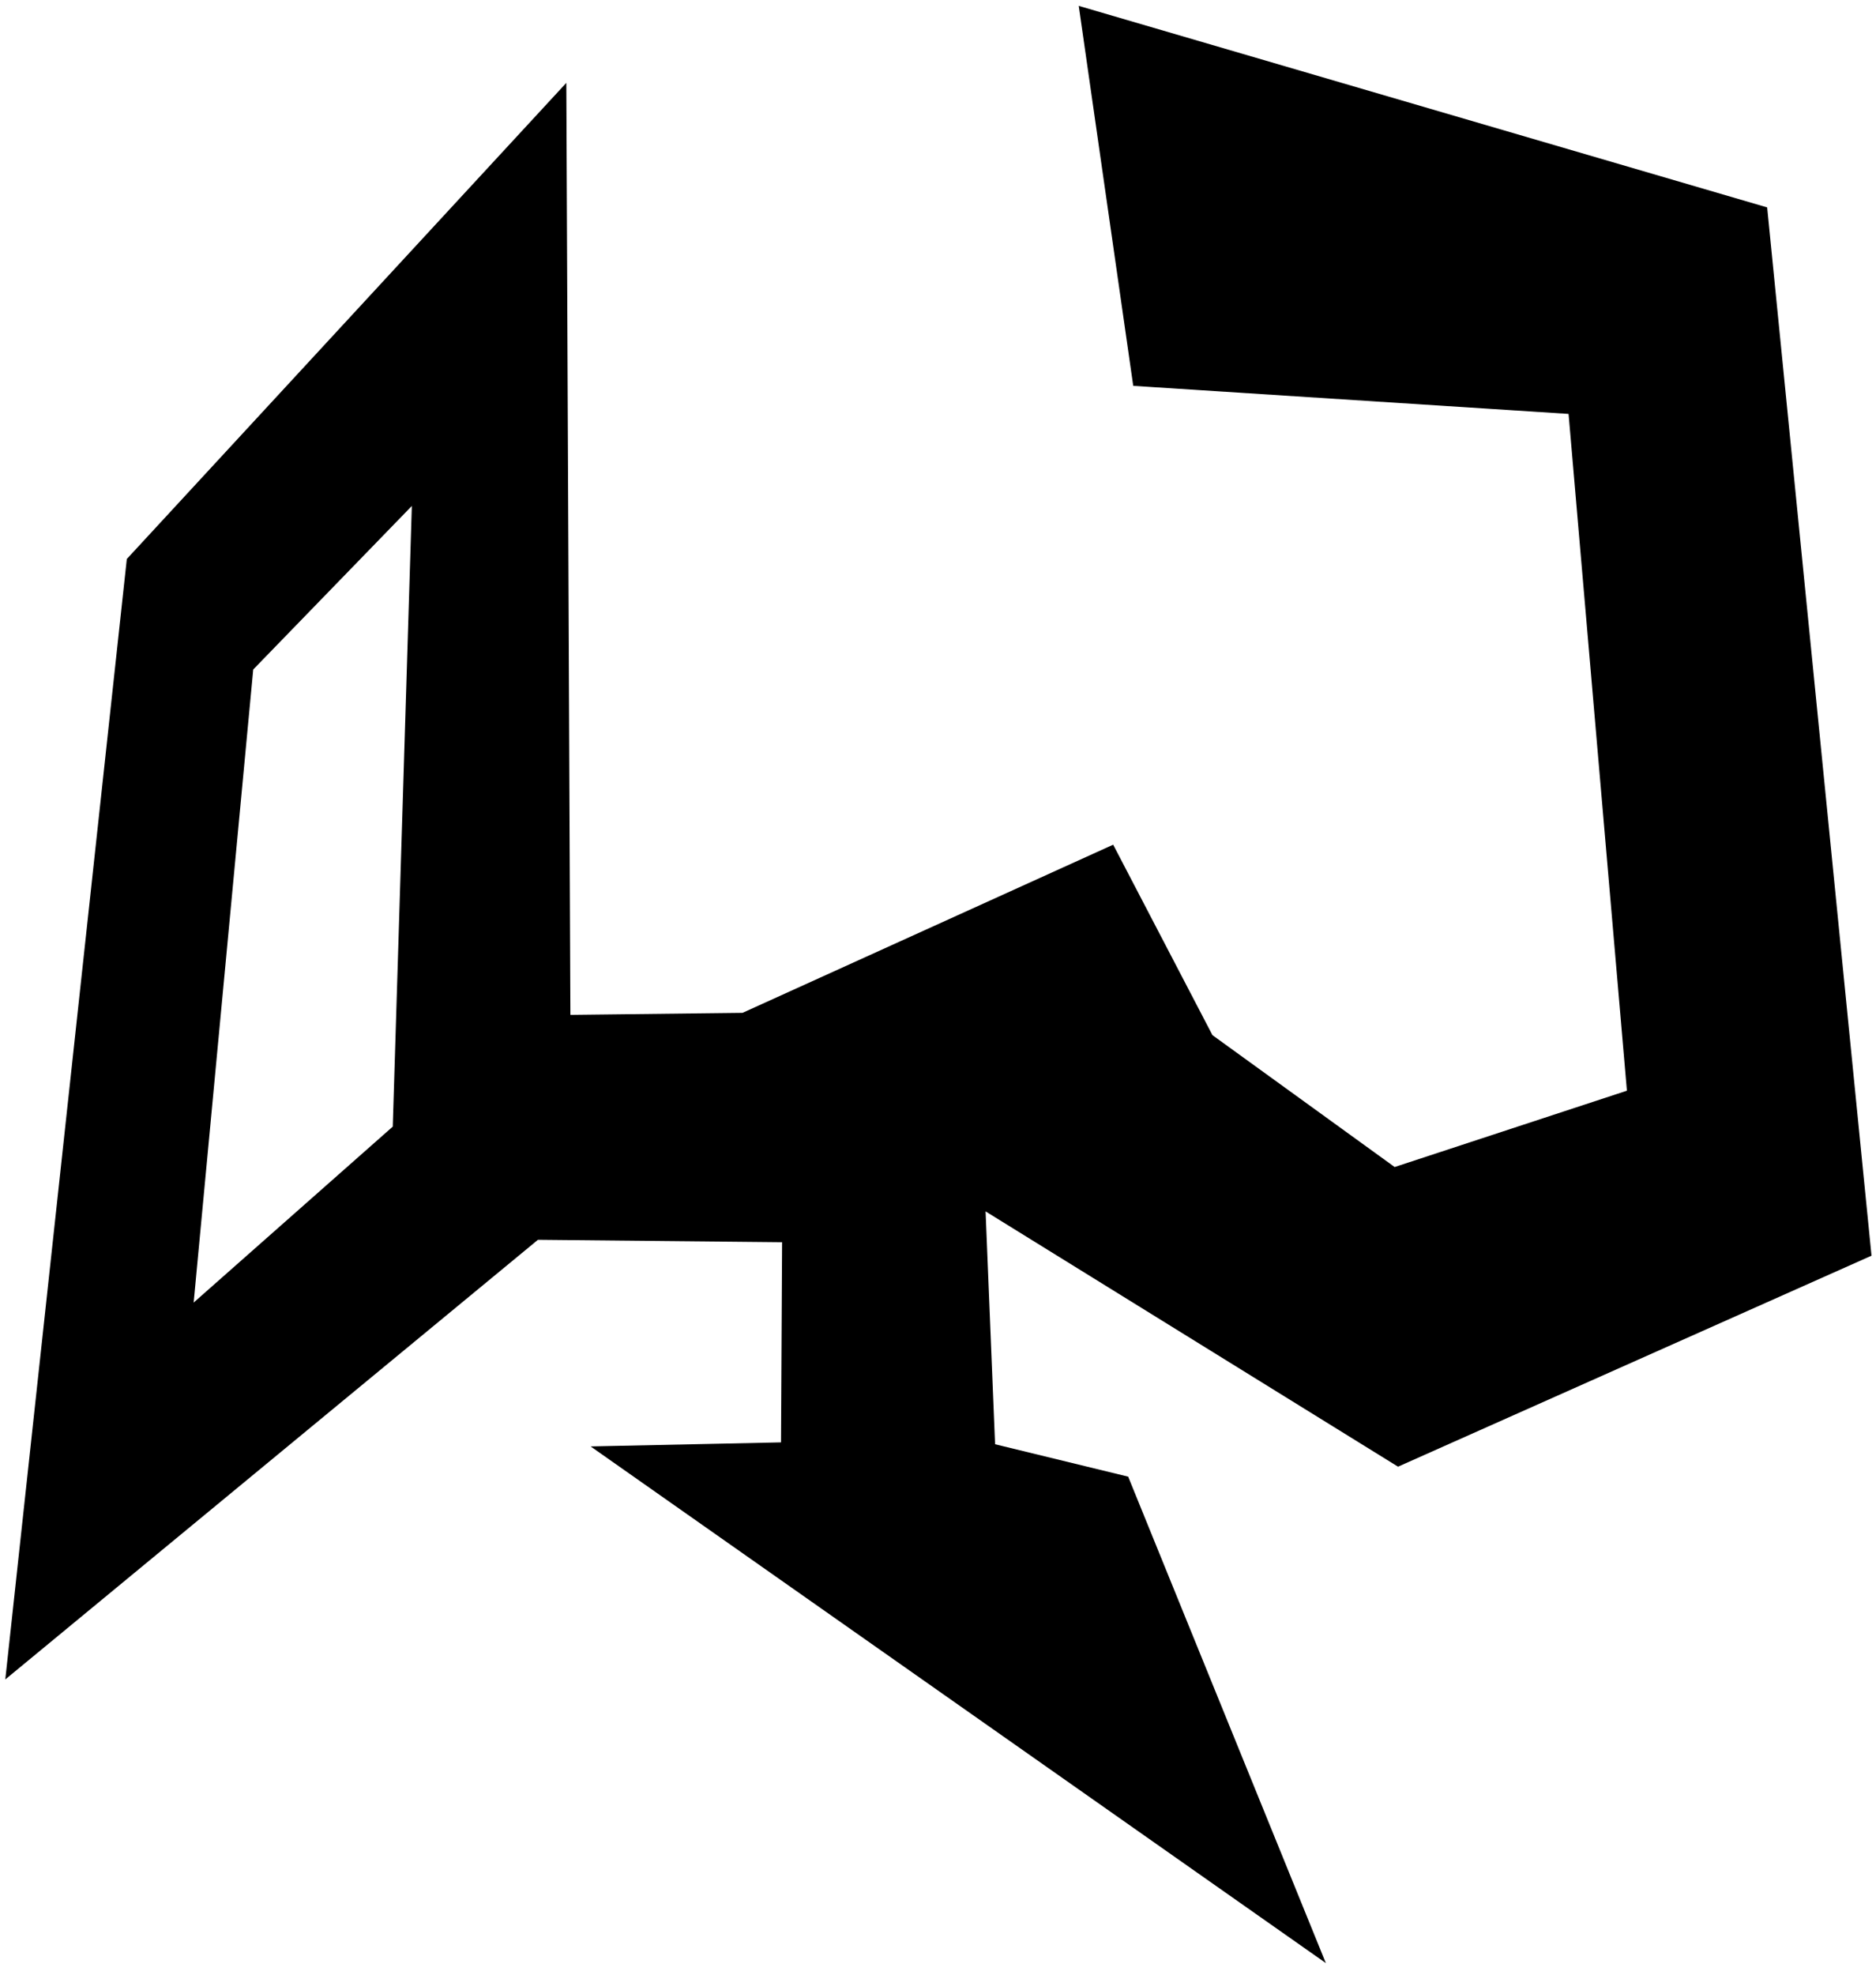 <?xml version="1.0" encoding="UTF-8" standalone="no"?>
<svg id="Sagittarius"
	xmlns="http://www.w3.org/2000/svg"
	width="167.207pt"
	height="175.947pt"
	viewBox="0 0 167.207 175.947"
	version="1.0"
>
	<path d="m 96.148,0.524 4.857,33.855 38.801,2.5 5.2,60.3 -20.701,6.8 L 108.064,92.229 99.217,75.26 66.182,90.242 50.838,90.423 50.476,7.383 11.303,49.805 0.472,149.634 47.949,110.462 l 21.757,0.218 -0.095,17.834 -16.969,0.36 65.53,46.034 L 100.554,131.568 88.691,128.68 87.844,107.933 124.606,130.679 166.807,111.88 157.506,18.48 Z M 36.707,45.08 35.006,100.379 17.26,116.057 22.57,59.652 Z" />
</svg>
